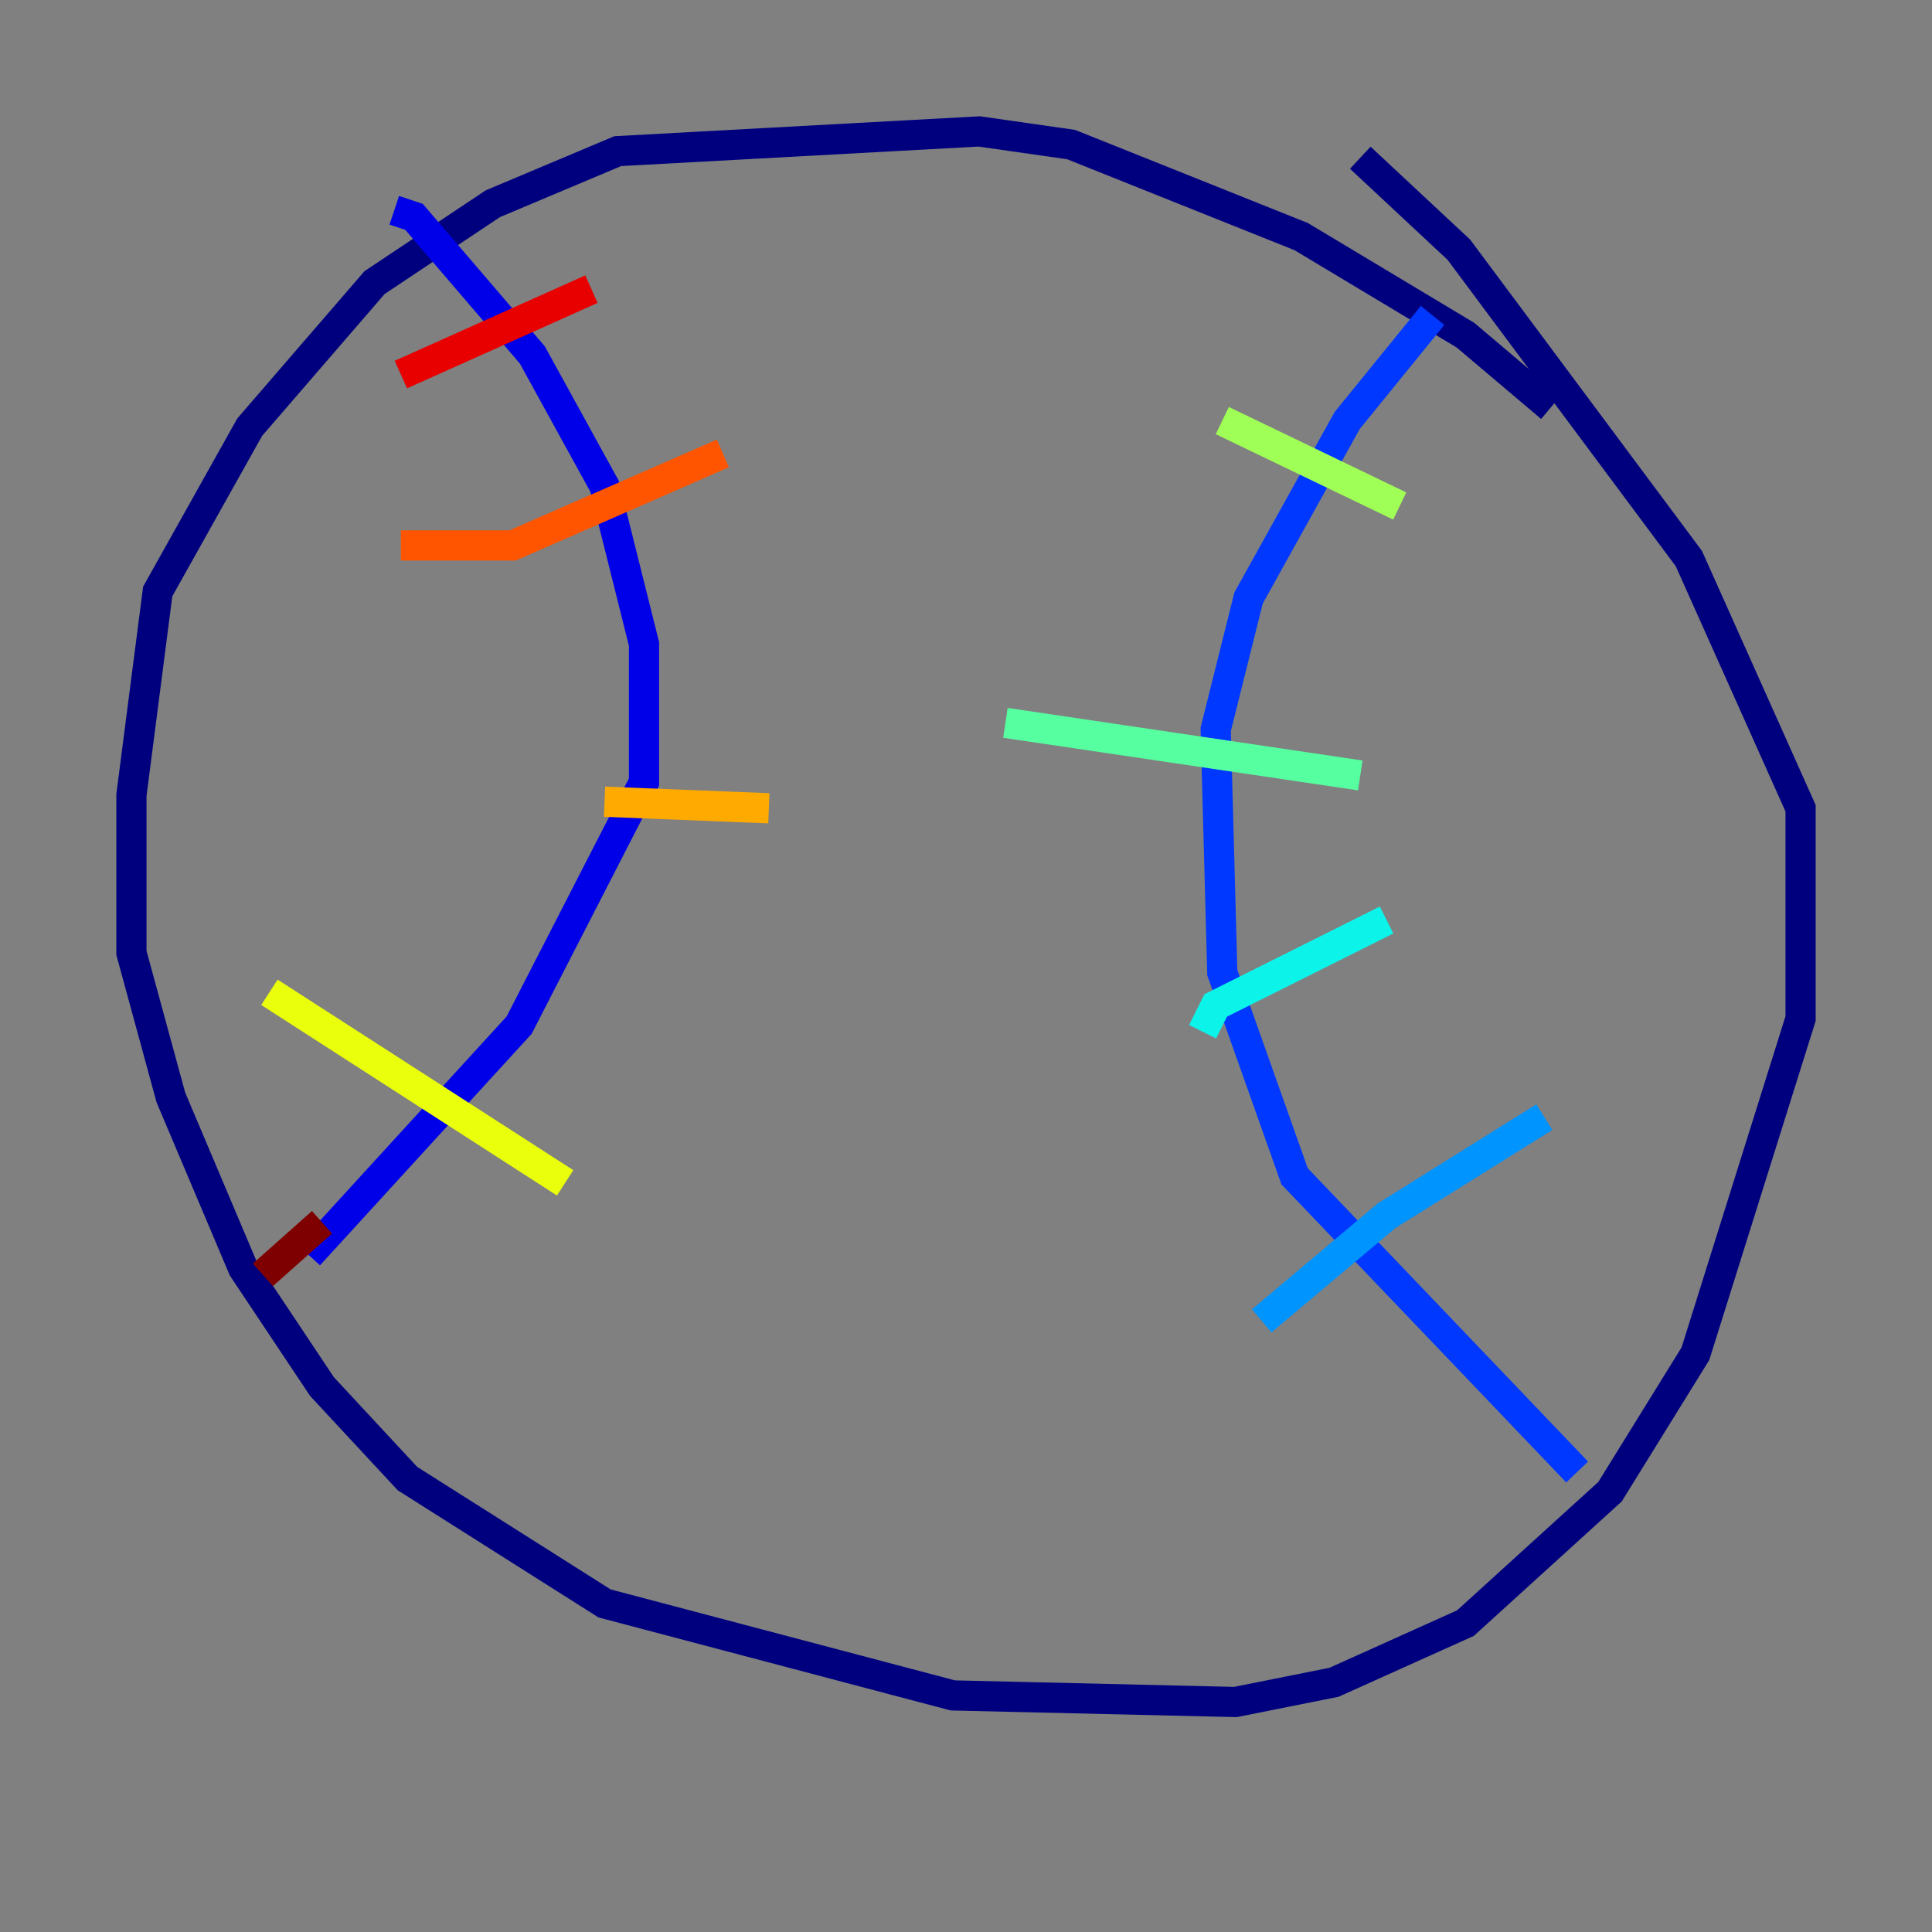 <?xml version="1.0" encoding="utf-8" ?>
<svg baseProfile="tiny" height="128" version="1.2" viewBox="0,0,128,128" width="128" xmlns="http://www.w3.org/2000/svg" xmlns:ev="http://www.w3.org/2001/xml-events" xmlns:xlink="http://www.w3.org/1999/xlink"><rect x="0" y="0" width="128" height="128" fill="#808080" stroke="none"/><defs /><polyline fill="none" points="102.748,26.993 97.088,22.204 86.204,15.674 70.966,9.578 64.871,8.707 40.925,10.014 32.653,13.497 24.816,18.721 16.544,28.299 10.449,39.184 8.707,52.68 8.707,63.129 11.32,72.707 16.109,84.027 21.333,91.864 26.993,97.959 40.054,106.231 63.129,112.326 81.85,112.762 88.381,111.456 97.088,107.537 106.667,98.83 112.326,89.687 119.293,67.483 119.293,53.551 111.891,37.007 96.653,16.544 90.122,10.449" stroke="#00007f" stroke-width="2" /><polyline fill="none" points="26.122,13.932 27.429,14.367 35.265,23.51 40.054,32.218 42.667,42.667 42.667,51.809 34.395,67.918 20.463,83.156" stroke="#0000e8" stroke-width="2" /><polyline fill="none" points="94.912,20.898 89.252,27.864 82.721,39.619 80.544,48.327 80.98,64.435 85.769,77.932 104.49,97.524" stroke="#0038ff" stroke-width="2" /><polyline fill="none" points="102.313,74.014 91.864,80.544 83.592,87.51" stroke="#0094ff" stroke-width="2" /><polyline fill="none" points="79.674,68.354 80.544,66.612 91.864,60.952" stroke="#0cf4ea" stroke-width="2" /><polyline fill="none" points="66.612,47.891 90.122,51.374" stroke="#56ffa0" stroke-width="2" /><polyline fill="none" points="80.98,27.864 92.735,33.524" stroke="#a0ff56" stroke-width="2" /><polyline fill="none" points="17.85,65.742 37.442,78.367" stroke="#eaff0c" stroke-width="2" /><polyline fill="none" points="40.054,53.116 50.939,53.551" stroke="#ffaa00" stroke-width="2" /><polyline fill="none" points="26.558,36.136 33.959,36.136 47.891,30.041" stroke="#ff5500" stroke-width="2" /><polyline fill="none" points="39.184,19.157 26.558,24.816" stroke="#e80000" stroke-width="2" /><polyline fill="none" points="17.415,84.463 21.333,80.98" stroke="#7f0000" stroke-width="2" /></svg>
